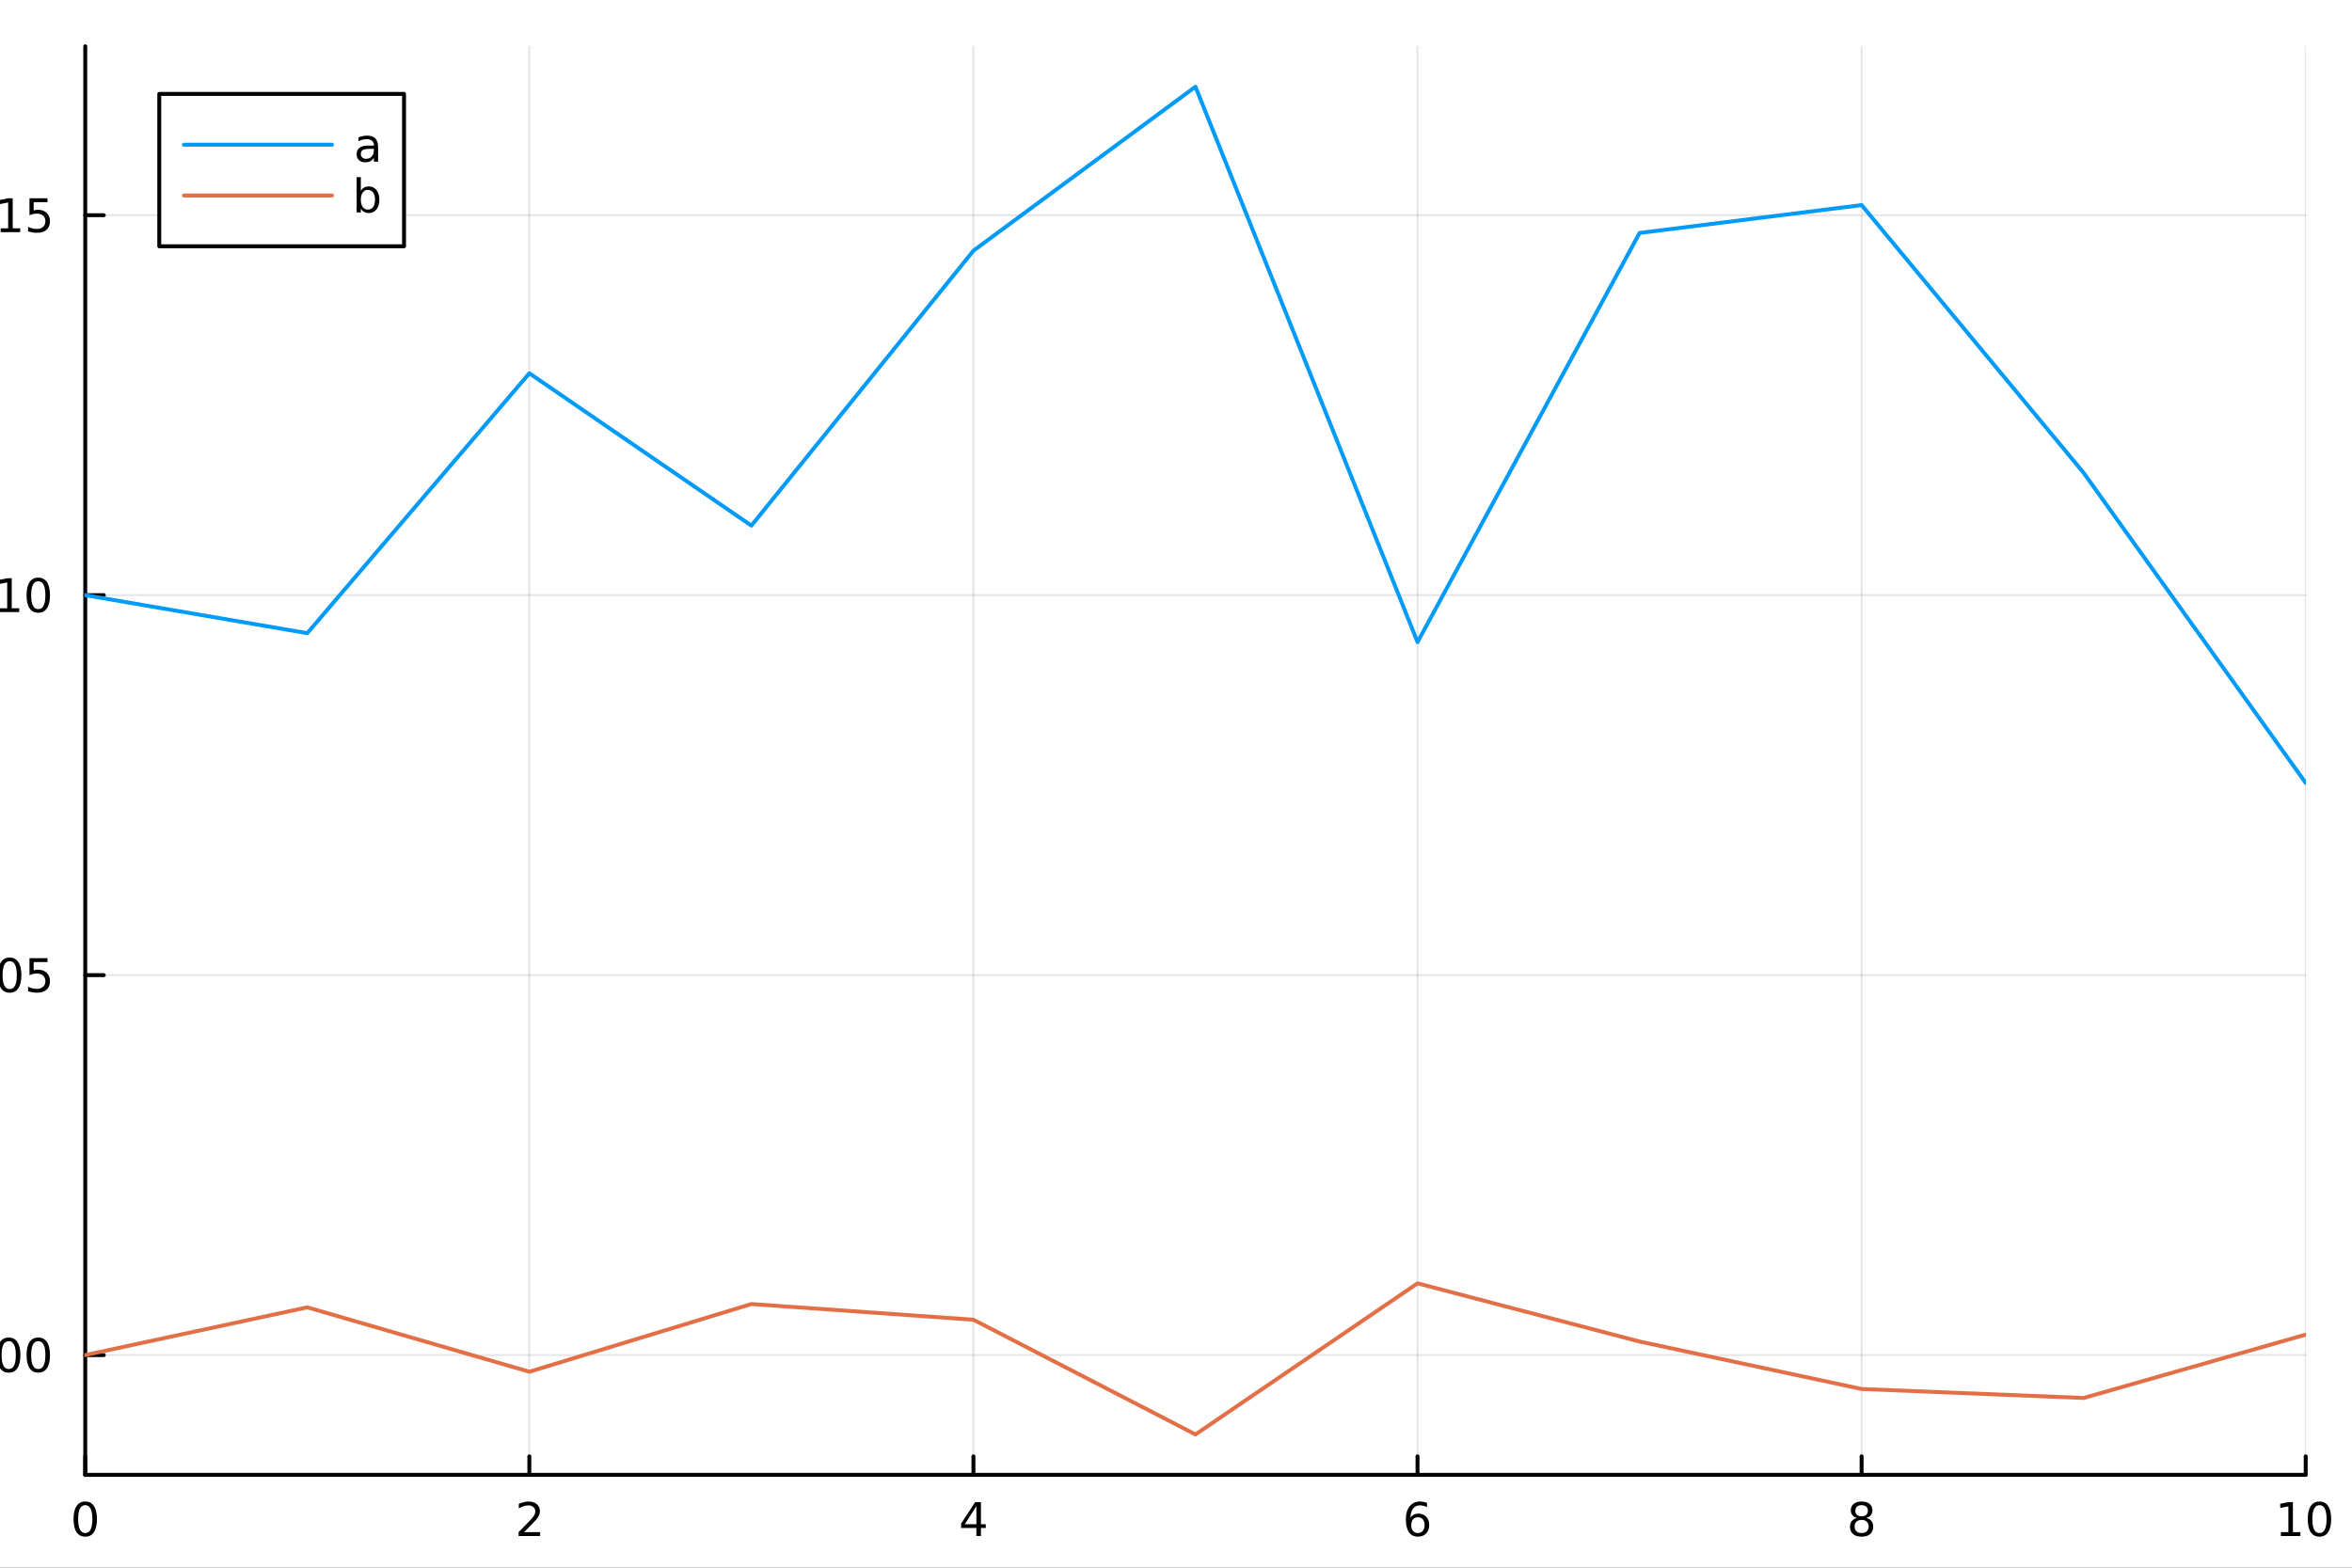 <?xml version="1.0" encoding="utf-8"?>
<svg xmlns="http://www.w3.org/2000/svg" xmlns:xlink="http://www.w3.org/1999/xlink" width="600" height="400" viewBox="0 0 2400 1600">
<rect x="0" y="0" width="2400" height="1600" fill="#333333" stroke="none"/>
<defs>
  <clipPath id="clip930">
    <rect x="0" y="0" width="2400" height="1600"/>
  </clipPath>
</defs>
<path clip-path="url(#clip930)" d="M0 1600 L2400 1600 L2400 0 L0 0  Z" fill="#ffffff" fill-rule="evenodd" fill-opacity="1"/>
<defs>
  <clipPath id="clip931">
    <rect x="480" y="0" width="1681" height="1600"/>
  </clipPath>
</defs>
<path clip-path="url(#clip930)" d="M86.992 1505.26 L2352.76 1505.26 L2352.76 47.244 L86.992 47.244  Z" fill="#ffffff" fill-rule="evenodd" fill-opacity="1"/>
<defs>
  <clipPath id="clip932">
    <rect x="86" y="47" width="2267" height="1459"/>
  </clipPath>
</defs>
<polyline clip-path="url(#clip932)" style="stroke:#000000; stroke-linecap:round; stroke-linejoin:round; stroke-width:2; stroke-opacity:0.1; fill:none" points="86.992,1505.26 86.992,47.244 "/>
<polyline clip-path="url(#clip932)" style="stroke:#000000; stroke-linecap:round; stroke-linejoin:round; stroke-width:2; stroke-opacity:0.1; fill:none" points="540.145,1505.26 540.145,47.244 "/>
<polyline clip-path="url(#clip932)" style="stroke:#000000; stroke-linecap:round; stroke-linejoin:round; stroke-width:2; stroke-opacity:0.1; fill:none" points="993.298,1505.26 993.298,47.244 "/>
<polyline clip-path="url(#clip932)" style="stroke:#000000; stroke-linecap:round; stroke-linejoin:round; stroke-width:2; stroke-opacity:0.1; fill:none" points="1446.45,1505.26 1446.45,47.244 "/>
<polyline clip-path="url(#clip932)" style="stroke:#000000; stroke-linecap:round; stroke-linejoin:round; stroke-width:2; stroke-opacity:0.1; fill:none" points="1899.6,1505.26 1899.6,47.244 "/>
<polyline clip-path="url(#clip932)" style="stroke:#000000; stroke-linecap:round; stroke-linejoin:round; stroke-width:2; stroke-opacity:0.1; fill:none" points="2352.76,1505.26 2352.76,47.244 "/>
<polyline clip-path="url(#clip930)" style="stroke:#000000; stroke-linecap:round; stroke-linejoin:round; stroke-width:4; stroke-opacity:1; fill:none" points="86.992,1505.26 2352.76,1505.26 "/>
<polyline clip-path="url(#clip930)" style="stroke:#000000; stroke-linecap:round; stroke-linejoin:round; stroke-width:4; stroke-opacity:1; fill:none" points="86.992,1505.26 86.992,1486.36 "/>
<polyline clip-path="url(#clip930)" style="stroke:#000000; stroke-linecap:round; stroke-linejoin:round; stroke-width:4; stroke-opacity:1; fill:none" points="540.145,1505.26 540.145,1486.36 "/>
<polyline clip-path="url(#clip930)" style="stroke:#000000; stroke-linecap:round; stroke-linejoin:round; stroke-width:4; stroke-opacity:1; fill:none" points="993.298,1505.26 993.298,1486.36 "/>
<polyline clip-path="url(#clip930)" style="stroke:#000000; stroke-linecap:round; stroke-linejoin:round; stroke-width:4; stroke-opacity:1; fill:none" points="1446.45,1505.26 1446.45,1486.36 "/>
<polyline clip-path="url(#clip930)" style="stroke:#000000; stroke-linecap:round; stroke-linejoin:round; stroke-width:4; stroke-opacity:1; fill:none" points="1899.6,1505.26 1899.6,1486.36 "/>
<polyline clip-path="url(#clip930)" style="stroke:#000000; stroke-linecap:round; stroke-linejoin:round; stroke-width:4; stroke-opacity:1; fill:none" points="2352.76,1505.26 2352.76,1486.36 "/>
<path clip-path="url(#clip930)" d="M86.992 1536.18 Q83.381 1536.18 81.552 1539.74 Q79.747 1543.28 79.747 1550.41 Q79.747 1557.52 81.552 1561.09 Q83.381 1564.63 86.992 1564.63 Q90.626 1564.63 92.432 1561.09 Q94.261 1557.52 94.261 1550.41 Q94.261 1543.28 92.432 1539.74 Q90.626 1536.18 86.992 1536.18 M86.992 1532.47 Q92.802 1532.47 95.858 1537.08 Q98.936 1541.66 98.936 1550.41 Q98.936 1559.14 95.858 1563.75 Q92.802 1568.33 86.992 1568.33 Q81.182 1568.33 78.103 1563.75 Q75.048 1559.14 75.048 1550.41 Q75.048 1541.66 78.103 1537.08 Q81.182 1532.47 86.992 1532.47 Z" fill="#000000" fill-rule="nonzero" fill-opacity="1" /><path clip-path="url(#clip930)" d="M534.798 1563.72 L551.117 1563.72 L551.117 1567.66 L529.173 1567.66 L529.173 1563.72 Q531.835 1560.97 536.418 1556.34 Q541.025 1551.69 542.205 1550.35 Q544.45 1547.82 545.33 1546.09 Q546.233 1544.33 546.233 1542.64 Q546.233 1539.88 544.288 1538.15 Q542.367 1536.41 539.265 1536.41 Q537.066 1536.41 534.613 1537.17 Q532.182 1537.94 529.404 1539.49 L529.404 1534.77 Q532.228 1533.63 534.682 1533.05 Q537.136 1532.47 539.173 1532.47 Q544.543 1532.47 547.737 1535.16 Q550.932 1537.85 550.932 1542.34 Q550.932 1544.47 550.122 1546.39 Q549.335 1548.28 547.228 1550.88 Q546.649 1551.55 543.548 1554.77 Q540.446 1557.96 534.798 1563.72 Z" fill="#000000" fill-rule="nonzero" fill-opacity="1" /><path clip-path="url(#clip930)" d="M996.307 1537.17 L984.501 1555.62 L996.307 1555.62 L996.307 1537.17 M995.08 1533.1 L1000.96 1533.1 L1000.96 1555.62 L1005.89 1555.62 L1005.89 1559.51 L1000.96 1559.51 L1000.96 1567.66 L996.307 1567.66 L996.307 1559.51 L980.705 1559.51 L980.705 1555 L995.08 1533.1 Z" fill="#000000" fill-rule="nonzero" fill-opacity="1" /><path clip-path="url(#clip930)" d="M1446.86 1548.52 Q1443.71 1548.52 1441.86 1550.67 Q1440.03 1552.82 1440.03 1556.57 Q1440.03 1560.3 1441.86 1562.47 Q1443.71 1564.63 1446.86 1564.63 Q1450 1564.63 1451.83 1562.47 Q1453.68 1560.3 1453.68 1556.57 Q1453.68 1552.82 1451.83 1550.67 Q1450 1548.52 1446.86 1548.52 M1456.14 1533.86 L1456.14 1538.12 Q1454.38 1537.29 1452.57 1536.85 Q1450.79 1536.41 1449.03 1536.41 Q1444.4 1536.41 1441.95 1539.53 Q1439.52 1542.66 1439.17 1548.98 Q1440.54 1546.97 1442.6 1545.9 Q1444.66 1544.81 1447.13 1544.81 Q1452.34 1544.81 1455.35 1547.98 Q1458.38 1551.13 1458.38 1556.57 Q1458.38 1561.9 1455.24 1565.11 Q1452.09 1568.33 1446.86 1568.33 Q1440.86 1568.33 1437.69 1563.75 Q1434.52 1559.14 1434.52 1550.41 Q1434.52 1542.22 1438.41 1537.36 Q1442.3 1532.47 1448.85 1532.47 Q1450.61 1532.47 1452.39 1532.82 Q1454.19 1533.17 1456.14 1533.86 Z" fill="#000000" fill-rule="nonzero" fill-opacity="1" /><path clip-path="url(#clip930)" d="M1899.6 1551.25 Q1896.27 1551.25 1894.35 1553.03 Q1892.45 1554.81 1892.45 1557.94 Q1892.45 1561.06 1894.35 1562.85 Q1896.27 1564.63 1899.6 1564.63 Q1902.94 1564.63 1904.86 1562.85 Q1906.78 1561.04 1906.78 1557.94 Q1906.78 1554.81 1904.86 1553.03 Q1902.96 1551.25 1899.6 1551.25 M1894.93 1549.26 Q1891.92 1548.52 1890.23 1546.46 Q1888.56 1544.4 1888.56 1541.43 Q1888.56 1537.29 1891.5 1534.88 Q1894.46 1532.47 1899.6 1532.47 Q1904.77 1532.47 1907.7 1534.88 Q1910.64 1537.29 1910.64 1541.43 Q1910.64 1544.4 1908.95 1546.46 Q1907.29 1548.52 1904.3 1549.26 Q1907.68 1550.04 1909.56 1552.34 Q1911.45 1554.63 1911.45 1557.94 Q1911.45 1562.96 1908.38 1565.65 Q1905.32 1568.33 1899.6 1568.33 Q1893.89 1568.33 1890.81 1565.65 Q1887.75 1562.96 1887.75 1557.94 Q1887.75 1554.63 1889.65 1552.34 Q1891.55 1550.04 1894.93 1549.26 M1893.21 1541.87 Q1893.21 1544.56 1894.88 1546.06 Q1896.57 1547.57 1899.6 1547.57 Q1902.61 1547.57 1904.3 1546.06 Q1906.02 1544.56 1906.02 1541.87 Q1906.02 1539.19 1904.3 1537.68 Q1902.61 1536.18 1899.6 1536.18 Q1896.57 1536.18 1894.88 1537.68 Q1893.21 1539.19 1893.21 1541.87 Z" fill="#000000" fill-rule="nonzero" fill-opacity="1" /><path clip-path="url(#clip930)" d="M2327.44 1563.72 L2335.08 1563.72 L2335.08 1537.36 L2326.77 1539.03 L2326.77 1534.77 L2335.04 1533.1 L2339.71 1533.1 L2339.71 1563.72 L2347.35 1563.72 L2347.35 1567.66 L2327.44 1567.66 L2327.44 1563.72 Z" fill="#000000" fill-rule="nonzero" fill-opacity="1" /><path clip-path="url(#clip930)" d="M2366.8 1536.18 Q2363.18 1536.18 2361.36 1539.74 Q2359.55 1543.28 2359.55 1550.41 Q2359.55 1557.52 2361.36 1561.09 Q2363.18 1564.63 2366.8 1564.63 Q2370.43 1564.63 2372.23 1561.09 Q2374.06 1557.52 2374.06 1550.41 Q2374.06 1543.28 2372.23 1539.74 Q2370.43 1536.18 2366.8 1536.18 M2366.8 1532.47 Q2372.61 1532.47 2375.66 1537.08 Q2378.74 1541.66 2378.74 1550.41 Q2378.74 1559.14 2375.66 1563.75 Q2372.61 1568.33 2366.8 1568.33 Q2360.99 1568.33 2357.91 1563.75 Q2354.85 1559.14 2354.85 1550.41 Q2354.85 1541.66 2357.91 1537.08 Q2360.99 1532.47 2366.8 1532.47 Z" fill="#000000" fill-rule="nonzero" fill-opacity="1" /><path clip-path="url(#clip930)" d="M1218.94 1604.35 L1218.94 1614.48 L1231 1614.48 L1231 1619.03 L1218.94 1619.03 L1218.94 1638.38 Q1218.94 1642.74 1220.11 1643.98 Q1221.32 1645.22 1224.98 1645.22 L1231 1645.22 L1231 1650.12 L1224.98 1650.12 Q1218.2 1650.12 1215.62 1647.61 Q1213.05 1645.06 1213.05 1638.38 L1213.05 1619.03 L1208.75 1619.03 L1208.75 1614.48 L1213.05 1614.48 L1213.05 1604.35 L1218.94 1604.35 Z" fill="#000000" fill-rule="nonzero" fill-opacity="1" /><polyline clip-path="url(#clip932)" style="stroke:#000000; stroke-linecap:round; stroke-linejoin:round; stroke-width:2; stroke-opacity:0.1; fill:none" points="86.992,1383.01 2352.76,1383.01 "/>
<polyline clip-path="url(#clip932)" style="stroke:#000000; stroke-linecap:round; stroke-linejoin:round; stroke-width:2; stroke-opacity:0.1; fill:none" points="86.992,995.223 2352.76,995.223 "/>
<polyline clip-path="url(#clip932)" style="stroke:#000000; stroke-linecap:round; stroke-linejoin:round; stroke-width:2; stroke-opacity:0.1; fill:none" points="86.992,607.437 2352.76,607.437 "/>
<polyline clip-path="url(#clip932)" style="stroke:#000000; stroke-linecap:round; stroke-linejoin:round; stroke-width:2; stroke-opacity:0.1; fill:none" points="86.992,219.651 2352.76,219.651 "/>
<polyline clip-path="url(#clip930)" style="stroke:#000000; stroke-linecap:round; stroke-linejoin:round; stroke-width:4; stroke-opacity:1; fill:none" points="86.992,1505.26 86.992,47.244 "/>
<polyline clip-path="url(#clip930)" style="stroke:#000000; stroke-linecap:round; stroke-linejoin:round; stroke-width:4; stroke-opacity:1; fill:none" points="86.992,1383.01 105.89,1383.01 "/>
<polyline clip-path="url(#clip930)" style="stroke:#000000; stroke-linecap:round; stroke-linejoin:round; stroke-width:4; stroke-opacity:1; fill:none" points="86.992,995.223 105.89,995.223 "/>
<polyline clip-path="url(#clip930)" style="stroke:#000000; stroke-linecap:round; stroke-linejoin:round; stroke-width:4; stroke-opacity:1; fill:none" points="86.992,607.437 105.89,607.437 "/>
<polyline clip-path="url(#clip930)" style="stroke:#000000; stroke-linecap:round; stroke-linejoin:round; stroke-width:4; stroke-opacity:1; fill:none" points="86.992,219.651 105.89,219.651 "/>
<path clip-path="url(#clip930)" d="M-36.345 1368.81 Q-39.956 1368.81 -41.785 1372.37 Q-43.591 1375.91 -43.591 1383.04 Q-43.591 1390.15 -41.785 1393.72 Q-39.956 1397.26 -36.345 1397.26 Q-32.711 1397.26 -30.906 1393.72 Q-29.077 1390.15 -29.077 1383.04 Q-29.077 1375.91 -30.906 1372.37 Q-32.711 1368.81 -36.345 1368.81 M-36.345 1365.1 Q-30.535 1365.1 -27.48 1369.71 Q-24.401 1374.29 -24.401 1383.04 Q-24.401 1391.77 -27.48 1396.38 Q-30.535 1400.96 -36.345 1400.96 Q-42.156 1400.96 -45.234 1396.38 Q-48.29 1391.77 -48.29 1383.04 Q-48.29 1374.29 -45.234 1369.71 Q-42.156 1365.1 -36.345 1365.1 Z" fill="#000000" fill-rule="nonzero" fill-opacity="1" /><path clip-path="url(#clip930)" d="M-16.183 1394.41 L-11.299 1394.41 L-11.299 1400.29 L-16.183 1400.29 L-16.183 1394.41 Z" fill="#000000" fill-rule="nonzero" fill-opacity="1" /><path clip-path="url(#clip930)" d="M8.886 1368.81 Q5.275 1368.81 3.446 1372.37 Q1.641 1375.91 1.641 1383.04 Q1.641 1390.15 3.446 1393.72 Q5.275 1397.26 8.886 1397.26 Q12.52 1397.26 14.326 1393.72 Q16.154 1390.15 16.154 1383.04 Q16.154 1375.91 14.326 1372.37 Q12.52 1368.81 8.886 1368.81 M8.886 1365.1 Q14.696 1365.1 17.752 1369.71 Q20.83 1374.29 20.83 1383.04 Q20.83 1391.77 17.752 1396.38 Q14.696 1400.96 8.886 1400.96 Q3.076 1400.96 -0.003 1396.38 Q-3.059 1391.77 -3.059 1383.04 Q-3.059 1374.29 -0.003 1369.71 Q3.076 1365.1 8.886 1365.1 Z" fill="#000000" fill-rule="nonzero" fill-opacity="1" /><path clip-path="url(#clip930)" d="M39.048 1368.81 Q35.437 1368.81 33.608 1372.37 Q31.802 1375.91 31.802 1383.04 Q31.802 1390.15 33.608 1393.72 Q35.437 1397.26 39.048 1397.26 Q42.682 1397.26 44.487 1393.72 Q46.316 1390.15 46.316 1383.04 Q46.316 1375.91 44.487 1372.37 Q42.682 1368.81 39.048 1368.81 M39.048 1365.1 Q44.858 1365.1 47.913 1369.71 Q50.992 1374.29 50.992 1383.04 Q50.992 1391.77 47.913 1396.38 Q44.858 1400.96 39.048 1400.96 Q33.238 1400.96 30.159 1396.38 Q27.103 1391.77 27.103 1383.04 Q27.103 1374.29 30.159 1369.71 Q33.238 1365.1 39.048 1365.1 Z" fill="#000000" fill-rule="nonzero" fill-opacity="1" /><path clip-path="url(#clip930)" d="M-35.35 981.022 Q-38.961 981.022 -40.79 984.587 Q-42.595 988.128 -42.595 995.258 Q-42.595 1002.36 -40.79 1005.93 Q-38.961 1009.47 -35.35 1009.47 Q-31.716 1009.47 -29.91 1005.93 Q-28.081 1002.36 -28.081 995.258 Q-28.081 988.128 -29.91 984.587 Q-31.716 981.022 -35.35 981.022 M-35.35 977.318 Q-29.54 977.318 -26.484 981.925 Q-23.406 986.508 -23.406 995.258 Q-23.406 1003.98 -26.484 1008.59 Q-29.54 1013.17 -35.35 1013.17 Q-41.16 1013.17 -44.239 1008.59 Q-47.294 1003.98 -47.294 995.258 Q-47.294 986.508 -44.239 981.925 Q-41.16 977.318 -35.35 977.318 Z" fill="#000000" fill-rule="nonzero" fill-opacity="1" /><path clip-path="url(#clip930)" d="M-15.188 1006.62 L-10.304 1006.62 L-10.304 1012.5 L-15.188 1012.5 L-15.188 1006.62 Z" fill="#000000" fill-rule="nonzero" fill-opacity="1" /><path clip-path="url(#clip930)" d="M9.881 981.022 Q6.27 981.022 4.441 984.587 Q2.636 988.128 2.636 995.258 Q2.636 1002.36 4.441 1005.93 Q6.27 1009.47 9.881 1009.47 Q13.515 1009.47 15.321 1005.93 Q17.15 1002.36 17.15 995.258 Q17.15 988.128 15.321 984.587 Q13.515 981.022 9.881 981.022 M9.881 977.318 Q15.691 977.318 18.747 981.925 Q21.826 986.508 21.826 995.258 Q21.826 1003.98 18.747 1008.59 Q15.691 1013.17 9.881 1013.17 Q4.071 1013.17 0.992 1008.59 Q-2.063 1003.98 -2.063 995.258 Q-2.063 986.508 0.992 981.925 Q4.071 977.318 9.881 977.318 Z" fill="#000000" fill-rule="nonzero" fill-opacity="1" /><path clip-path="url(#clip930)" d="M30.09 977.943 L48.446 977.943 L48.446 981.878 L34.372 981.878 L34.372 990.351 Q35.39 990.003 36.409 989.841 Q37.427 989.656 38.446 989.656 Q44.233 989.656 47.612 992.827 Q50.992 995.999 50.992 1001.42 Q50.992 1006.99 47.52 1010.1 Q44.048 1013.17 37.728 1013.17 Q35.552 1013.17 33.284 1012.8 Q31.038 1012.43 28.631 1011.69 L28.631 1006.99 Q30.715 1008.13 32.937 1008.68 Q35.159 1009.24 37.636 1009.24 Q41.64 1009.24 43.978 1007.13 Q46.316 1005.03 46.316 1001.42 Q46.316 997.804 43.978 995.698 Q41.64 993.591 37.636 993.591 Q35.761 993.591 33.886 994.008 Q32.034 994.425 30.09 995.304 L30.09 977.943 Z" fill="#000000" fill-rule="nonzero" fill-opacity="1" /><path clip-path="url(#clip930)" d="M-36.345 593.236 Q-39.956 593.236 -41.785 596.801 Q-43.591 600.342 -43.591 607.472 Q-43.591 614.578 -41.785 618.143 Q-39.956 621.685 -36.345 621.685 Q-32.711 621.685 -30.906 618.143 Q-29.077 614.578 -29.077 607.472 Q-29.077 600.342 -30.906 596.801 Q-32.711 593.236 -36.345 593.236 M-36.345 589.532 Q-30.535 589.532 -27.48 594.139 Q-24.401 598.722 -24.401 607.472 Q-24.401 616.199 -27.48 620.805 Q-30.535 625.388 -36.345 625.388 Q-42.156 625.388 -45.234 620.805 Q-48.29 616.199 -48.29 607.472 Q-48.29 598.722 -45.234 594.139 Q-42.156 589.532 -36.345 589.532 Z" fill="#000000" fill-rule="nonzero" fill-opacity="1" /><path clip-path="url(#clip930)" d="M-16.183 618.838 L-11.299 618.838 L-11.299 624.717 L-16.183 624.717 L-16.183 618.838 Z" fill="#000000" fill-rule="nonzero" fill-opacity="1" /><path clip-path="url(#clip930)" d="M-0.304 620.782 L7.335 620.782 L7.335 594.416 L-0.975 596.083 L-0.975 591.824 L7.289 590.157 L11.965 590.157 L11.965 620.782 L19.603 620.782 L19.603 624.717 L-0.304 624.717 L-0.304 620.782 Z" fill="#000000" fill-rule="nonzero" fill-opacity="1" /><path clip-path="url(#clip930)" d="M39.048 593.236 Q35.437 593.236 33.608 596.801 Q31.802 600.342 31.802 607.472 Q31.802 614.578 33.608 618.143 Q35.437 621.685 39.048 621.685 Q42.682 621.685 44.487 618.143 Q46.316 614.578 46.316 607.472 Q46.316 600.342 44.487 596.801 Q42.682 593.236 39.048 593.236 M39.048 589.532 Q44.858 589.532 47.913 594.139 Q50.992 598.722 50.992 607.472 Q50.992 616.199 47.913 620.805 Q44.858 625.388 39.048 625.388 Q33.238 625.388 30.159 620.805 Q27.103 616.199 27.103 607.472 Q27.103 598.722 30.159 594.139 Q33.238 589.532 39.048 589.532 Z" fill="#000000" fill-rule="nonzero" fill-opacity="1" /><path clip-path="url(#clip930)" d="M-35.35 205.45 Q-38.961 205.45 -40.79 209.015 Q-42.595 212.556 -42.595 219.686 Q-42.595 226.792 -40.79 230.357 Q-38.961 233.899 -35.35 233.899 Q-31.716 233.899 -29.91 230.357 Q-28.081 226.792 -28.081 219.686 Q-28.081 212.556 -29.91 209.015 Q-31.716 205.45 -35.35 205.45 M-35.35 201.746 Q-29.54 201.746 -26.484 206.353 Q-23.406 210.936 -23.406 219.686 Q-23.406 228.413 -26.484 233.019 Q-29.54 237.602 -35.35 237.602 Q-41.16 237.602 -44.239 233.019 Q-47.294 228.413 -47.294 219.686 Q-47.294 210.936 -44.239 206.353 Q-41.16 201.746 -35.35 201.746 Z" fill="#000000" fill-rule="nonzero" fill-opacity="1" /><path clip-path="url(#clip930)" d="M-15.188 231.051 L-10.304 231.051 L-10.304 236.931 L-15.188 236.931 L-15.188 231.051 Z" fill="#000000" fill-rule="nonzero" fill-opacity="1" /><path clip-path="url(#clip930)" d="M0.691 232.996 L8.33 232.996 L8.33 206.63 L0.02 208.297 L0.02 204.038 L8.284 202.371 L12.96 202.371 L12.96 232.996 L20.599 232.996 L20.599 236.931 L0.691 236.931 L0.691 232.996 Z" fill="#000000" fill-rule="nonzero" fill-opacity="1" /><path clip-path="url(#clip930)" d="M30.09 202.371 L48.446 202.371 L48.446 206.306 L34.372 206.306 L34.372 214.778 Q35.39 214.431 36.409 214.269 Q37.427 214.084 38.446 214.084 Q44.233 214.084 47.612 217.255 Q50.992 220.427 50.992 225.843 Q50.992 231.422 47.52 234.524 Q44.048 237.602 37.728 237.602 Q35.552 237.602 33.284 237.232 Q31.038 236.862 28.631 236.121 L28.631 231.422 Q30.715 232.556 32.937 233.112 Q35.159 233.667 37.636 233.667 Q41.64 233.667 43.978 231.561 Q46.316 229.454 46.316 225.843 Q46.316 222.232 43.978 220.126 Q41.64 218.019 37.636 218.019 Q35.761 218.019 33.886 218.436 Q32.034 218.852 30.09 219.732 L30.09 202.371 Z" fill="#000000" fill-rule="nonzero" fill-opacity="1" /><polyline clip-path="url(#clip932)" style="stroke:#009af9; stroke-linecap:round; stroke-linejoin:round; stroke-width:4; stroke-opacity:1; fill:none" points="86.992,607.437 313.569,646.216 540.145,380.97 766.721,536.464 993.298,255.867 1219.87,88.509 1446.45,655.346 1673.03,237.76 1899.6,209.308 2126.18,482.612 2352.76,799.078 "/>
<polyline clip-path="url(#clip932)" style="stroke:#e26f46; stroke-linecap:round; stroke-linejoin:round; stroke-width:4; stroke-opacity:1; fill:none" points="86.992,1383.01 313.569,1334.29 540.145,1400.01 766.721,1330.92 993.298,1346.93 1219.87,1464 1446.45,1309.79 1673.03,1369.18 1899.6,1417.63 2126.18,1426.79 2352.76,1362.13 "/>
<path clip-path="url(#clip930)" d="M162.518 251.365 L412.288 251.365 L412.288 95.845 L162.518 95.845  Z" fill="#ffffff" fill-rule="evenodd" fill-opacity="1"/>
<polyline clip-path="url(#clip930)" style="stroke:#000000; stroke-linecap:round; stroke-linejoin:round; stroke-width:4; stroke-opacity:1; fill:none" points="162.518,251.365 412.288,251.365 412.288,95.845 162.518,95.845 162.518,251.365 "/>
<polyline clip-path="url(#clip930)" style="stroke:#009af9; stroke-linecap:round; stroke-linejoin:round; stroke-width:4; stroke-opacity:1; fill:none" points="187.693,147.685 338.744,147.685 "/>
<path clip-path="url(#clip930)" d="M377.322 151.932 Q372.16 151.932 370.169 153.113 Q368.178 154.293 368.178 157.141 Q368.178 159.409 369.66 160.752 Q371.164 162.071 373.734 162.071 Q377.275 162.071 379.405 159.571 Q381.558 157.048 381.558 152.881 L381.558 151.932 L377.322 151.932 M385.817 150.173 L385.817 164.965 L381.558 164.965 L381.558 161.029 Q380.099 163.391 377.923 164.525 Q375.747 165.636 372.599 165.636 Q368.618 165.636 366.257 163.414 Q363.919 161.168 363.919 157.418 Q363.919 153.043 366.835 150.821 Q369.775 148.599 375.585 148.599 L381.558 148.599 L381.558 148.182 Q381.558 145.243 379.613 143.645 Q377.692 142.025 374.197 142.025 Q371.974 142.025 369.868 142.557 Q367.761 143.09 365.817 144.155 L365.817 140.219 Q368.155 139.317 370.354 138.877 Q372.553 138.414 374.636 138.414 Q380.261 138.414 383.039 141.33 Q385.817 144.247 385.817 150.173 Z" fill="#000000" fill-rule="nonzero" fill-opacity="1" /><polyline clip-path="url(#clip930)" style="stroke:#e26f46; stroke-linecap:round; stroke-linejoin:round; stroke-width:4; stroke-opacity:1; fill:none" points="187.693,199.525 338.744,199.525 "/>
<path clip-path="url(#clip930)" d="M382.692 203.865 Q382.692 199.166 380.747 196.504 Q378.826 193.819 375.447 193.819 Q372.067 193.819 370.122 196.504 Q368.201 199.166 368.201 203.865 Q368.201 208.564 370.122 211.249 Q372.067 213.911 375.447 213.911 Q378.826 213.911 380.747 211.249 Q382.692 208.564 382.692 203.865 M368.201 194.814 Q369.544 192.499 371.581 191.388 Q373.641 190.254 376.488 190.254 Q381.21 190.254 384.15 194.004 Q387.113 197.754 387.113 203.865 Q387.113 209.976 384.15 213.726 Q381.21 217.476 376.488 217.476 Q373.641 217.476 371.581 216.365 Q369.544 215.231 368.201 212.916 L368.201 216.805 L363.919 216.805 L363.919 180.786 L368.201 180.786 L368.201 194.814 Z" fill="#000000" fill-rule="nonzero" fill-opacity="1" /></svg>
